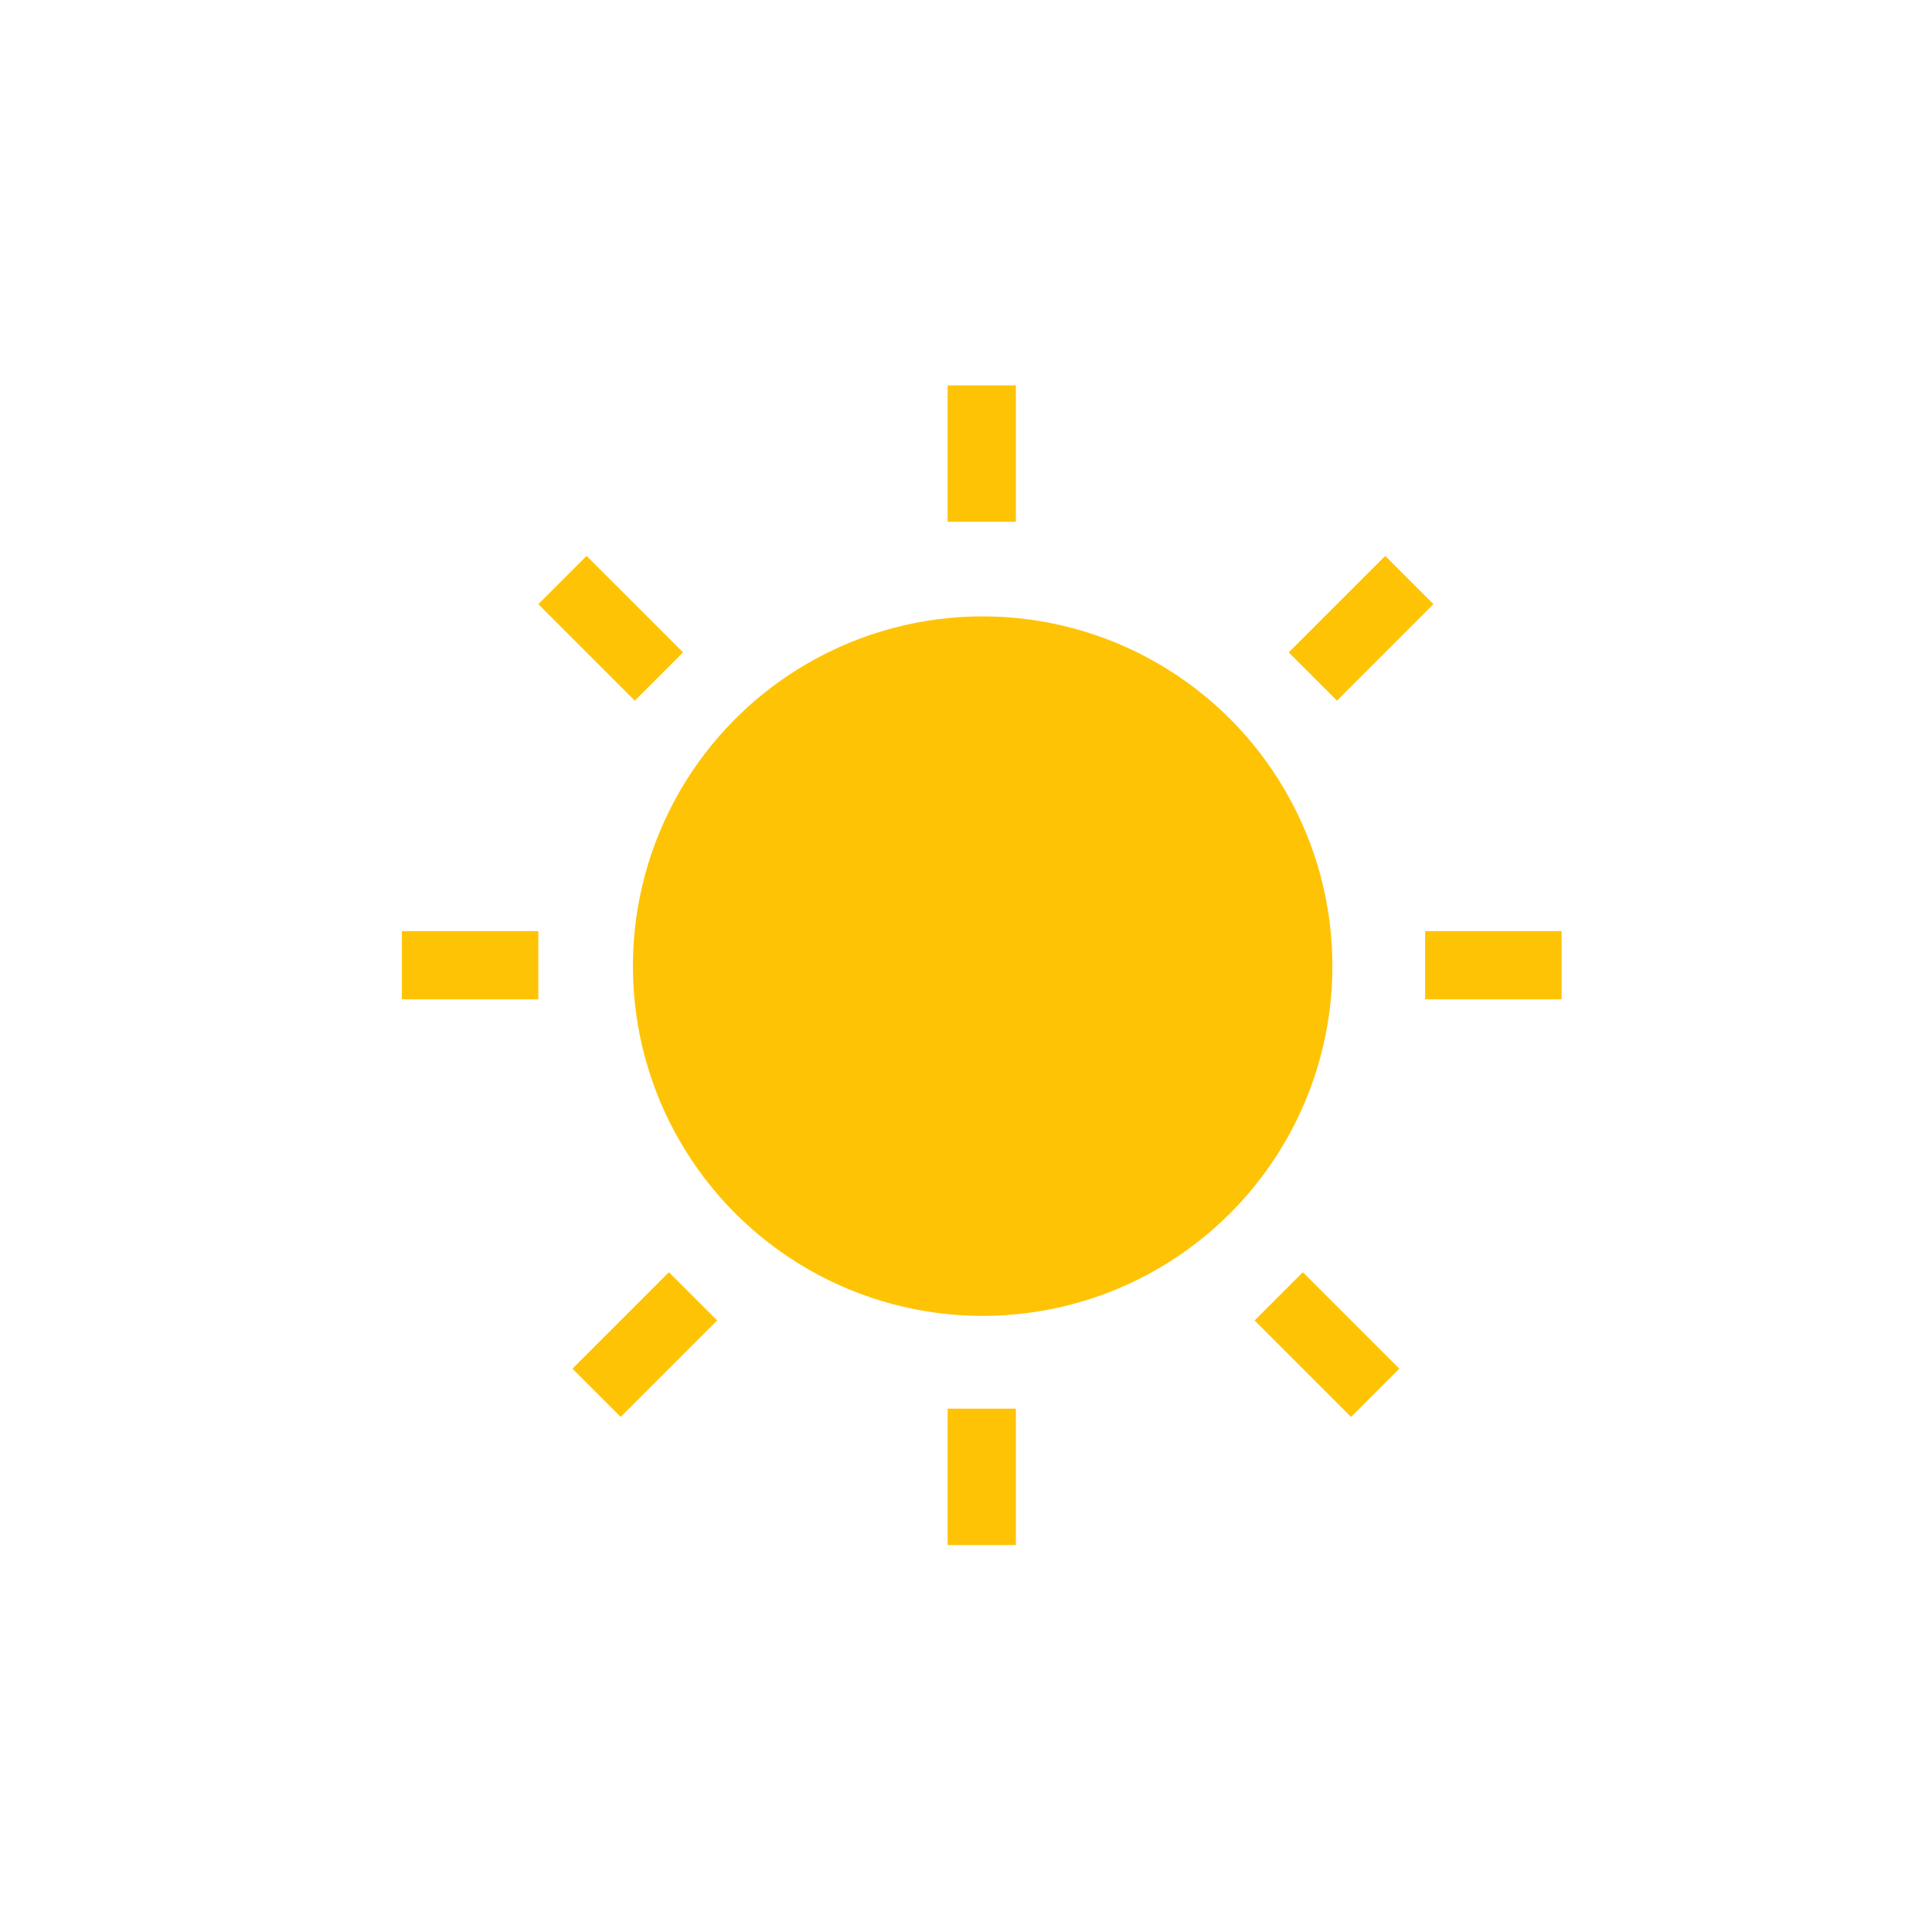 <svg width="512" height="512" viewBox="0 0 512 512" xmlns="http://www.w3.org/2000/svg"><title>UniE607</title><g transform="translate(105.931 101.552)" fill="#FFC306" fill-rule="evenodd"><path d="M145.204 36.735h18.082V.579h-18.082zm0 271.174h18.082v-36.157h-18.082zm81.352-59.531l25.563 25.566 12.783-12.783-25.566-25.566zM36.734 58.556L62.3 84.12l12.783-12.783-25.566-25.563zM.576 163.28h36.159v-18.078H.576zm271.174 0h36.159v-18.078h-36.16zm-36.155-91.944l12.78 12.783 25.566-25.563-12.78-12.783zM45.773 261.16l12.78 12.783 25.569-25.566-12.783-12.782z"/><circle cx="154.483" cy="154.483" r="92.69"/></g></svg>